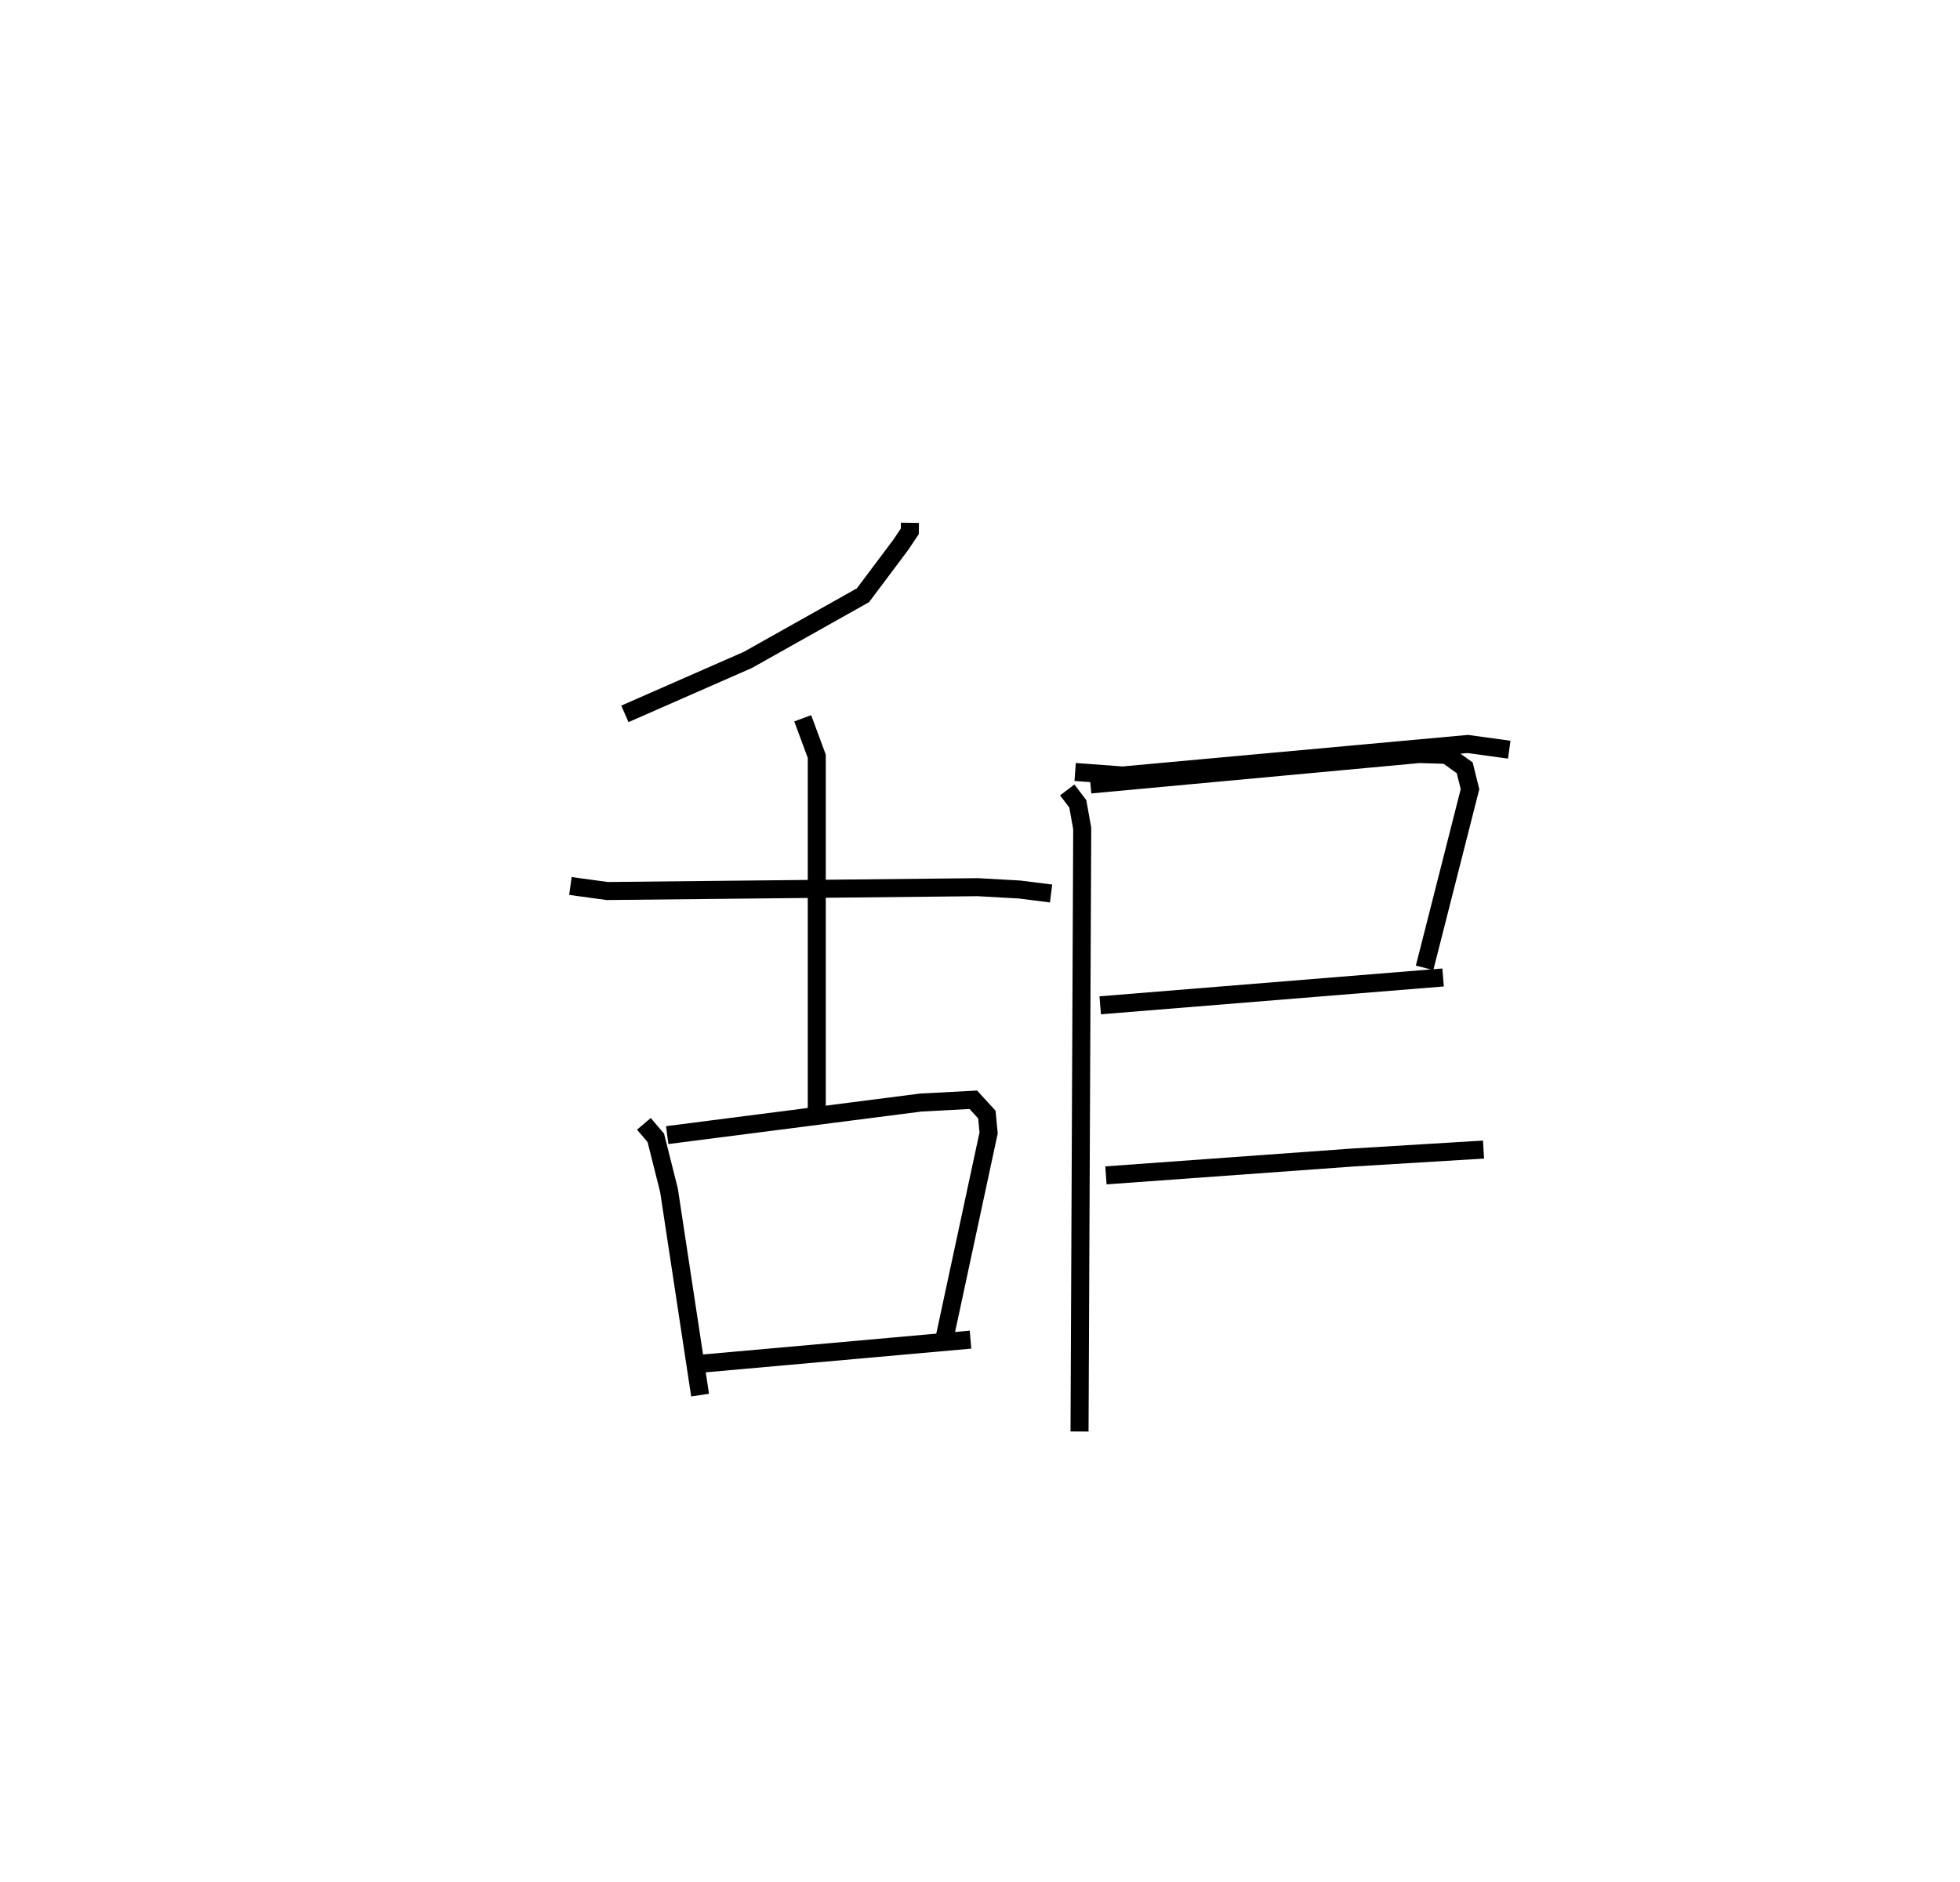<?xml version="1.0" encoding="utf-8" ?>
<svg baseProfile="full" height="104.408" version="1.1" width="108.704" xmlns="http://www.w3.org/2000/svg" xmlns:ev="http://www.w3.org/2001/xml-events" xmlns:xlink="http://www.w3.org/1999/xlink"><defs /><rect fill="white" height="104.408" width="108.704" x="0" y="0" /><path d="M25,25 m0.0,0.0 m25.467,4.001 l-0.007,0.472 -0.492,0.736 l-2.106,2.81 -6.381,3.586 l-6.824,2.995 m-3.021,9.548 l2.04,0.279 20.557,-0.213 l2.314,0.13 1.747,0.221 m-13.775,-9.719 l0.78,2.104 -0,19.728 m-9.589,0.664 l0.662,0.777 0.73,2.904 l1.726,11.367 m-1.824,-14.422 l14.057,-1.806 2.92,-0.155 l0.752,0.821 0.097,1.017 l-2.42,11.268 m-13.454,1.528 l14.87,-1.328 m5.803,-31.49 l2.625,0.196 19.152,-1.749 l2.298,0.317 m-24.514,2.232 l0.585,0.769 0.246,1.366 l-0.149,33.455 m0.607,-35.893 l18.233,-1.688 1.517,0.045 l1.005,0.719 0.294,1.185 l-2.519,9.912 m-17.99,2.078 l19.016,-1.544 m-18.699,10.978 l13.706,-0.992 7.236,-0.439 " fill="none" stroke="black" stroke-width="1" /></svg>